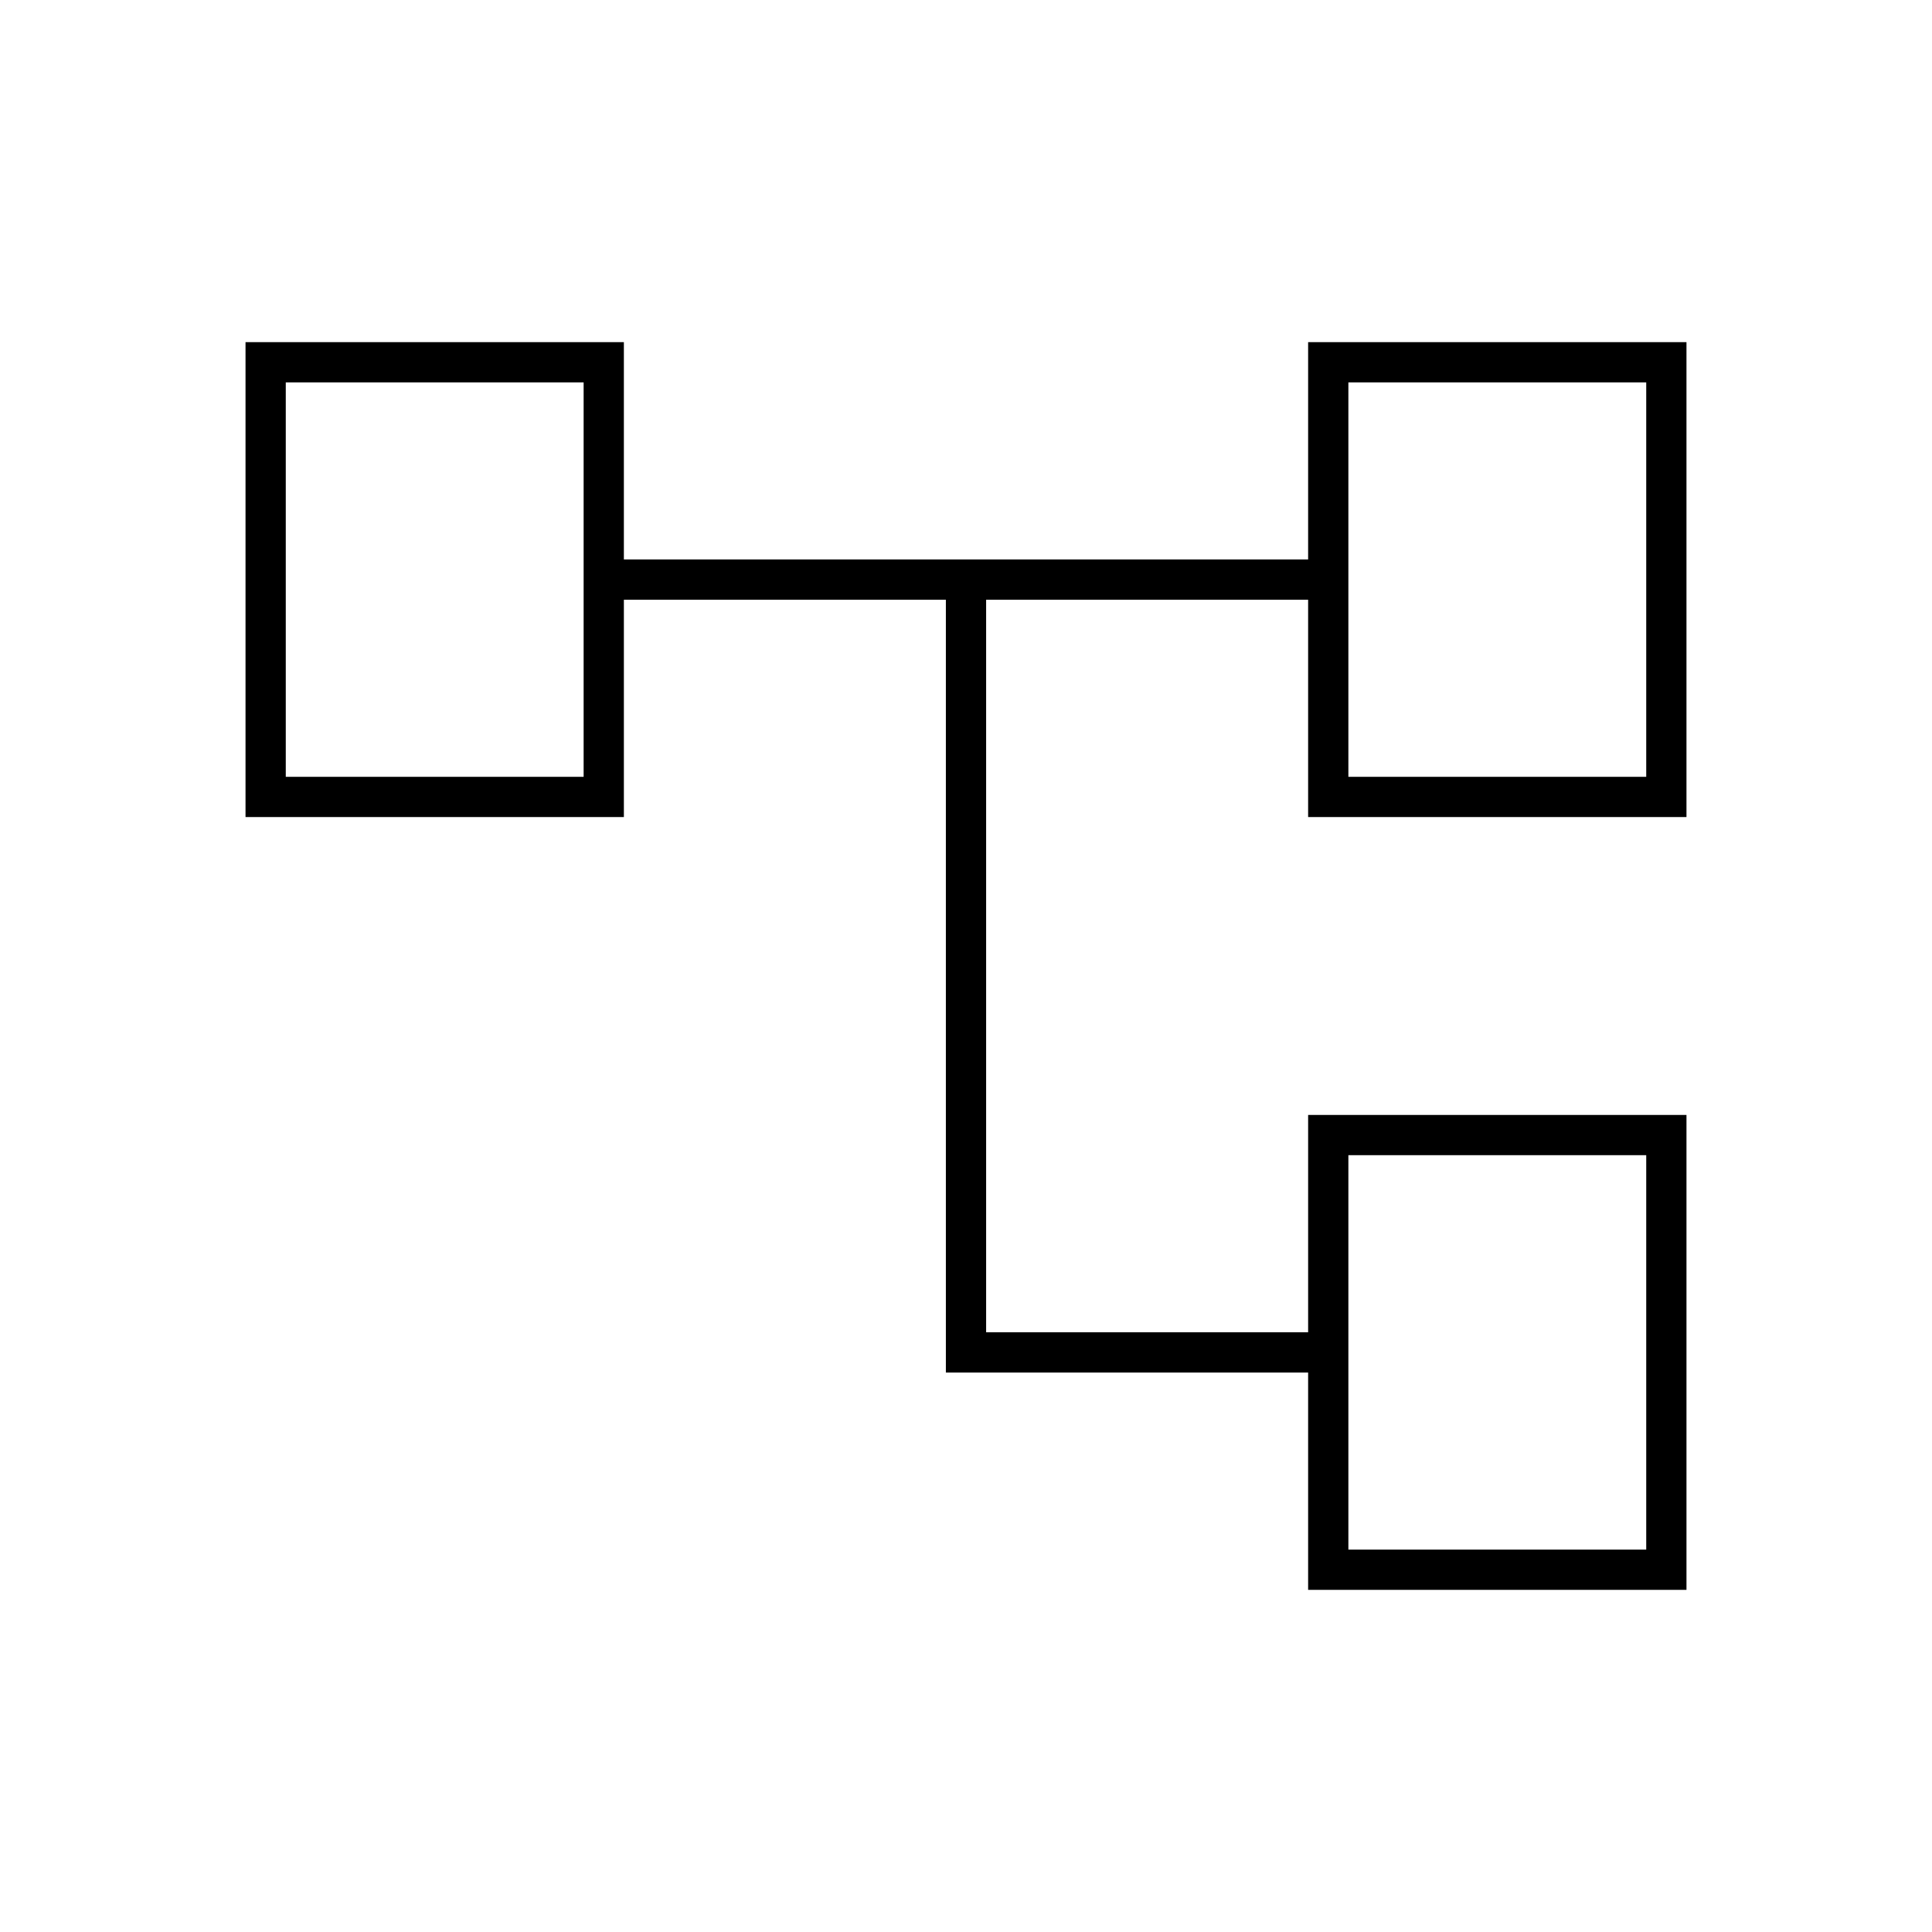 <svg xmlns="http://www.w3.org/2000/svg" height="20" viewBox="0 -960 960 960" width="20"><path d="M650-170v-108H470v-384H310v108H122v-236h188v108h340v-108h188v236H650v-108H490v364h160v-108h188v236H650ZM142-770v196-196Zm528 384v196-196Zm0-384v196-196Zm0 196h148v-196H670v196Zm0 384h148v-196H670v196ZM142-574h148v-196H142v196Z"/></svg>